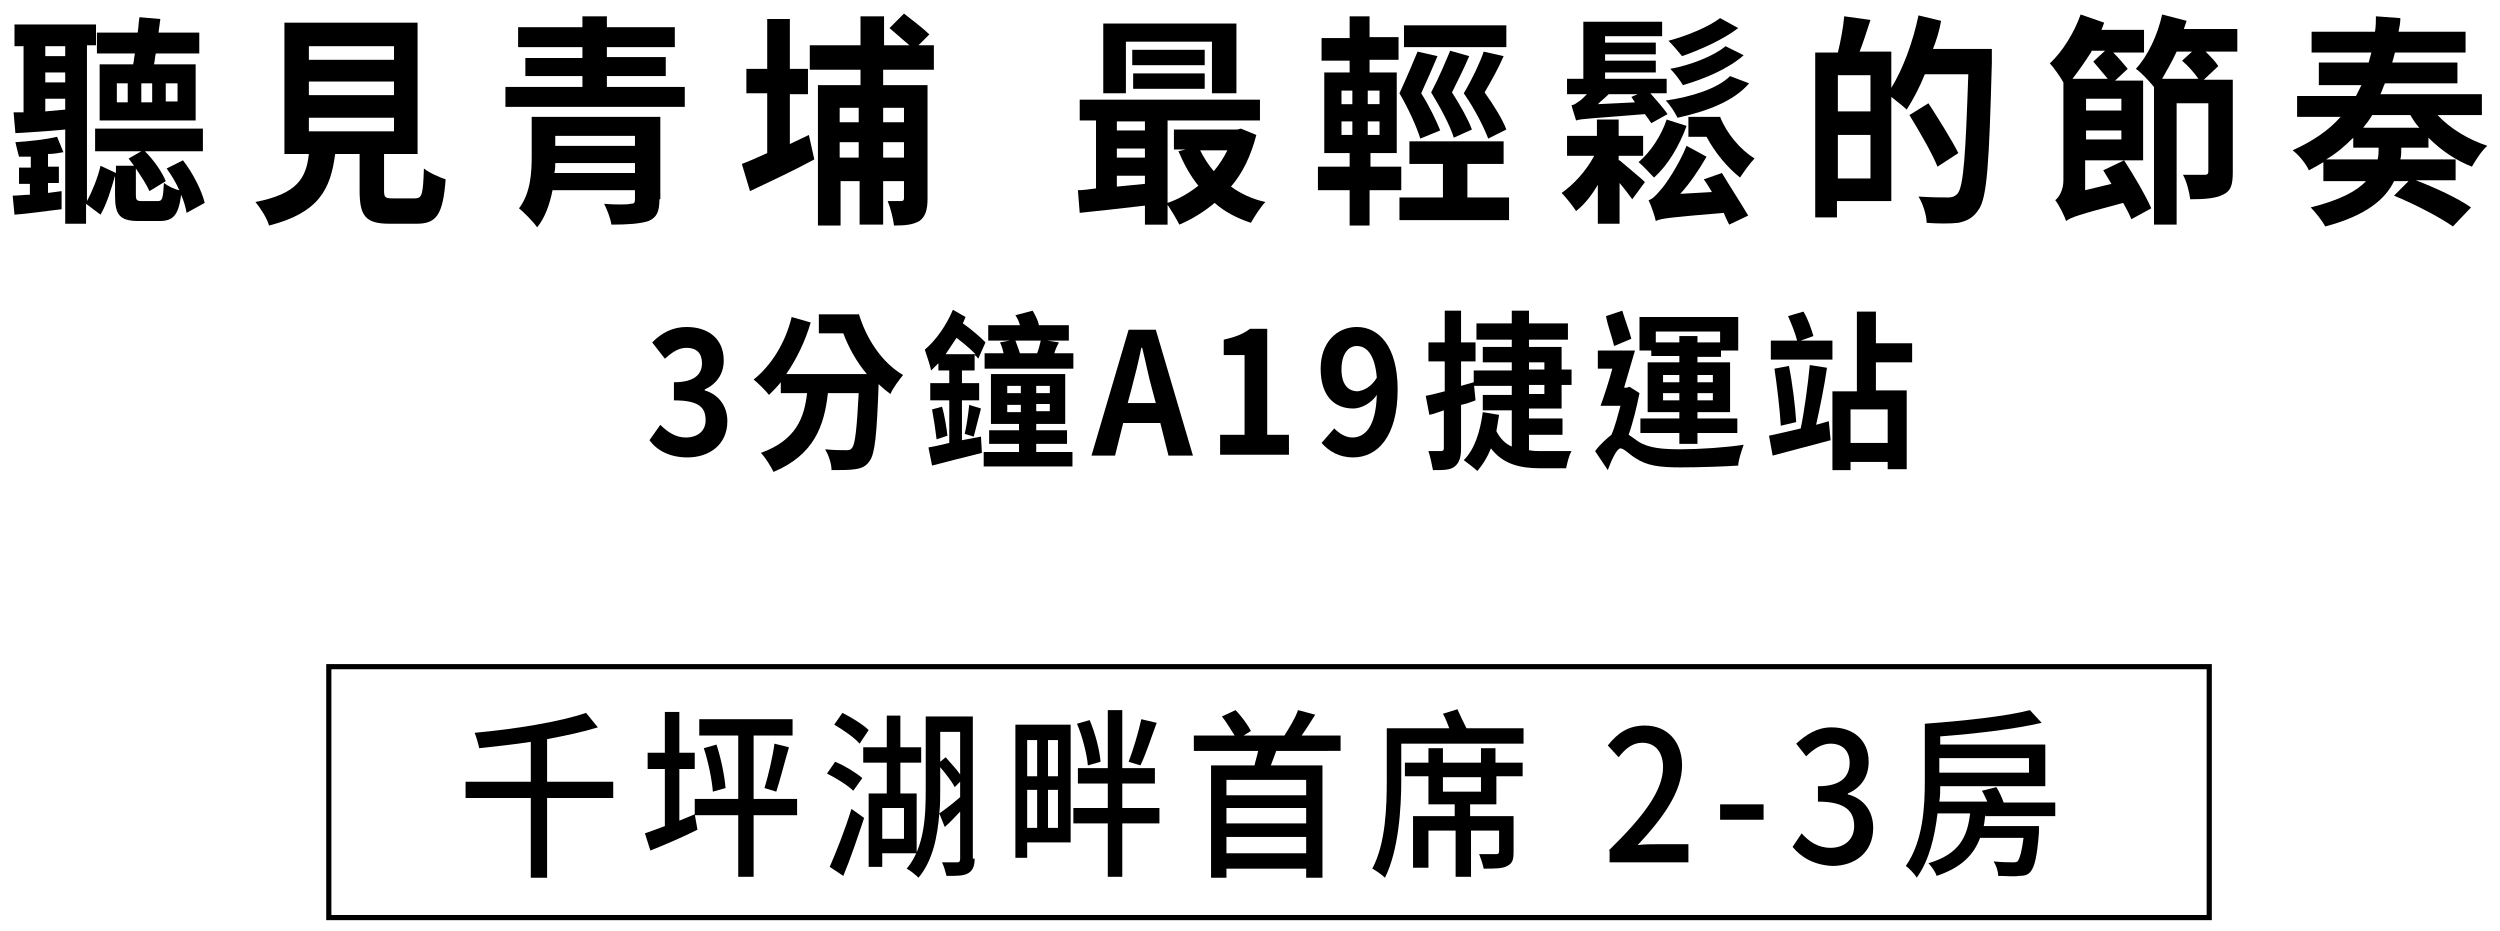 <?xml version="1.0" encoding="utf-8"?>
<!-- Generator: Adobe Illustrator 26.0.2, SVG Export Plug-In . SVG Version: 6.00 Build 0)  -->
<svg version="1.1" id="圖層_1" xmlns="http://www.w3.org/2000/svg" xmlns:xlink="http://www.w3.org/1999/xlink" x="0px" y="0px"
	 viewBox="0 0 276 102.8" style="enable-background:new 0 0 276 102.8;" xml:space="preserve">
<style type="text/css">
	.st0{fill:none;stroke:#000000;stroke-width:0.571;stroke-miterlimit:10;}
</style>
<g>
	<g>
		<g>
			<path d="M7,16.8C6.5,16.9,5.9,17,5.3,17v1.4h1.2v1.8H5.3v1.1l1.5-0.2l0,2c-1.8,0.2-3.7,0.5-5.2,0.6l-0.2-2.1
				c0.6,0,1.2-0.1,1.9-0.1v-1.2H2.1v-1.8h1.3v-1.2c-0.5,0-0.9,0-1.3,0c-0.1-0.4-0.3-1.1-0.4-1.6c1.5-0.1,3.4-0.3,4.6-0.6L7,16.8z
				 M20.6,23.5c-0.1-0.6-0.3-1.3-0.6-2c-0.3,2.3-0.9,2.9-2.4,2.9h-2.3c-2.1,0-2.6-0.7-2.6-2.8v-2.2c-0.4,1.4-0.9,3.1-1.6,4.3
				l-1.6-1.2v2.2H7.2V14.3c-2,0.2-3.9,0.3-5.5,0.4l-0.2-2.3l1.1,0V5.1H1.6V2.7h9v2.3H9.6v17.2c0.6-1.1,1.2-2.6,1.5-3.9l1.7,0.8v-0.8
				h2c-0.2-0.3-0.4-0.5-0.6-0.8l1.4-0.8h-5.1v-2.5h11.9v2.5H16c1,1,1.9,2.3,2.3,3.3l-1.8,1.1c-0.3-0.7-0.9-1.6-1.5-2.5v2.9
				c0,0.6,0.1,0.7,0.7,0.7h1.7c0.5,0,0.6-0.2,0.7-2c0.4,0.3,1.1,0.7,1.7,0.8c-0.4-0.9-0.9-1.7-1.4-2.4l1.8-0.9
				c1.1,1.4,2.1,3.4,2.4,4.7L20.6,23.5z M5,5.1v1.1h2.2V5.1H5z M5,9.1h2.2V8H5V9.1z M7.2,12.1v-1.2H5v1.4L7.2,12.1z M14.7,7.1
				c0.1-0.4,0.1-0.8,0.2-1.2h-4.2V3.6h4.5c0.1-0.6,0.1-1.2,0.2-1.7l2.3,0.2l-0.2,1.5h4.5v2.3h-4.8c-0.1,0.4-0.1,0.8-0.2,1.2h4.6v6.2
				H11V7.1H14.7z M14.1,9.2h-1.2v2.1h1.2V9.2z M16.8,9.2h-1.2v2.1h1.2V9.2z M18.3,11.2h1.3V9.2h-1.3V11.2z"/>
			<path d="M45.8,21.9c0.8,0,0.9-0.4,1-3.3c0.6,0.5,1.8,1,2.4,1.2c-0.3,3.9-1,4.9-3.2,4.9h-3c-2.7,0-3.3-0.9-3.3-3.7v-4h-2.7
				c-0.5,3.9-1.8,6.5-7.3,7.9c-0.2-0.8-1-2-1.5-2.6c4.6-0.9,5.6-2.6,5.9-5.3h-2.7V2.5h14.7V17h-3.7V21c0,0.8,0.1,0.9,1,0.9H45.8z
				 M34.1,6.6h9.4V5.1h-9.4V6.6z M34.1,10.5h9.4V9h-9.4V10.5z M34.1,14.5h9.4v-1.5h-9.4V14.5z"/>
			<path d="M75.6,9.6v2.2H55.8V9.6h8.5V8.4H58V6.4h6.3V5.2h-7.1V3h7.1V1.8H67V3h7.5v2.2H67v1.1h6.5v2.1H67v1.2H75.6z M72.8,22
				c0,1.4-0.3,2-1.2,2.4c-0.9,0.3-2.3,0.4-4.1,0.4c-0.1-0.7-0.5-1.7-0.8-2.3c1.1,0.1,2.6,0.1,2.9,0c0.4,0,0.5-0.1,0.5-0.5v-1H61
				c-0.3,1.5-0.8,3-1.7,4.1c-0.4-0.6-1.5-1.7-2-2.1c1.3-1.7,1.4-4,1.4-5.8v-4.3h14.2V22z M70.1,19.1V18h-8.8c0,0.4,0,0.7-0.1,1.1
				H70.1z M61.3,15v1.1h8.8V15H61.3z"/>
			<path d="M89.3,14.9l0.6,2.7c-2.4,1.3-5,2.5-7.1,3.5l-0.9-3c0.8-0.3,1.7-0.7,2.8-1.2v-6.6h-2.3V7.6h2.3V2.1h2.5v5.5h2v2.8h-2v5.5
				L89.3,14.9z M97.5,7.7v1.7h4.9v12.5c0,1.2-0.2,2-0.9,2.5c-0.7,0.4-1.5,0.5-2.8,0.5c-0.1-0.8-0.4-2-0.7-2.7c0.6,0,1.3,0,1.5,0
				c0.2,0,0.3-0.1,0.3-0.3v-1.9h-2.3v4.8h-2.6v-4.8h-2.1v4.9h-2.5V9.4h4.7V7.7h-5.6V5h5.6V1.8h2.6V5h2.8c-0.7-0.6-1.5-1.3-2.2-1.9
				l1.6-1.6c0.9,0.7,2.2,1.7,2.8,2.3L101.4,5h1.7v2.7H97.5z M92.7,11.9v1.6h2.1v-1.6H92.7z M94.8,17.4v-1.7h-2.1v1.7H94.8z
				 M97.5,11.9v1.6h2.3v-1.6H97.5z M99.8,17.4v-1.7h-2.3v1.7H99.8z"/>
			<path d="M138.7,14.9c-0.6,2.3-1.5,4.2-2.8,5.7c1.1,0.8,2.4,1.4,3.8,1.7c-0.5,0.5-1.2,1.6-1.6,2.3c-1.5-0.5-2.9-1.2-4-2.2
				c-1.2,1-2.5,1.8-3.9,2.4c-0.3-0.6-0.9-1.6-1.3-2.2v2.2h-2.5v-2.1c-2.6,0.3-5.2,0.6-7.2,0.8L119,21c0.6,0,1.2-0.1,2-0.2v-7.5h-1.8
				v-2.3h19.9v2.3h-10.2v9.1c1.2-0.4,2.4-1.1,3.4-1.9c-0.9-1.1-1.6-2.4-2.2-3.8l0.8-0.2h-1.3v-2.2h7l0.4-0.1L138.7,14.9z
				 M124.4,10.3h-2.6V2.6h14.7v7.7h-2.7V4.6h-9.5V10.3z M123.3,13.4v1h3.1v-1H123.3z M123.3,17.4h3.1v-1h-3.1V17.4z M123.3,20.6
				c1-0.1,2.1-0.2,3.1-0.3v-0.9h-3.1V20.6z M133,7.2h-8V5.5h8V7.2z M125.1,9.8V8.1h7.9v1.7H125.1z M132.5,16.6
				c0.4,0.8,0.9,1.6,1.5,2.3c0.6-0.7,1.1-1.5,1.5-2.3H132.5z"/>
			<path d="M151.2,21v3.9H149V21h-3.5v-2.6h3.5v-1.5h-2.8V8h2.8V6.7h-3.1V4.2h3.1V1.8h2.2v2.3h3.2v2.5h-3.2V8h3v8.9h-2.9v1.5h3.4V21
				H151.2z M148.1,11.5h1.2V10h-1.2V11.5z M148.1,14.9h1.2v-1.5h-1.2V14.9z M152.3,10H151v1.5h1.3V10z M152.3,13.4H151v1.5h1.3V13.4
				z M166.6,21.8v2.5h-12.1v-2.5h4.8v-3.7h-3.7v-2.5h10.4v2.5h-4v3.7H166.6z M156.8,15.3c-0.4-1.3-1.3-3.3-2.3-5
				c0.7-1.5,1.5-3.4,2-4.6l2.2,0.5c-0.6,1.4-1.2,2.8-1.8,4.1c0.9,1.4,1.7,3.1,2.1,4.1L156.8,15.3z M166.3,5.2H155V2.8h11.3V5.2z
				 M162.2,6.2c-0.6,1.4-1.3,2.8-1.9,4c0.9,1.4,1.8,3,2.2,4.1l-2,0.9c-0.4-1.3-1.4-3.2-2.5-5c0.8-1.5,1.6-3.4,2.1-4.6L162.2,6.2z
				 M164.3,15.3c-0.5-1.3-1.5-3.3-2.7-5c0.9-1.5,1.8-3.4,2.2-4.6l2.2,0.5c-0.6,1.4-1.4,2.8-2.1,4c1,1.4,2,3,2.4,4.1L164.3,15.3z"/>
			<path d="M178.8,17.7c0.7,0.6,2.4,2,2.8,2.4l-1.4,1.9c-0.3-0.4-0.8-1.1-1.4-1.8v4.5h-2.4v-4.3c-0.7,1.2-1.5,2.2-2.4,2.9
				c-0.4-0.6-1.1-1.5-1.6-2c1.3-0.9,2.7-2.4,3.6-4.1h-3v-2.2h3.3v-1.8h2.4v1.8h2.7v2.2h-2.7V17.7z M182.3,13.6
				c-0.2-0.3-0.4-0.6-0.7-1c-6.1,0.5-7,0.5-7.6,0.7c-0.1-0.4-0.4-1.2-0.5-1.7c0.3,0,0.5-0.2,0.8-0.4c0.2-0.1,0.5-0.4,0.9-0.8H173
				V8.7h1.8V2.4h8.7V4h-6.3v0.7h5.6V6h-5.6v0.7h5.6V8h-5.6v0.7h6.8v1.6h-1.8c0.7,0.8,1.5,1.7,1.9,2.3L182.3,13.6z M180.1,10.7
				l0.7-0.3h-3.2c-0.4,0.4-0.8,0.7-1.2,1.1l4.1-0.2L180.1,10.7z M186.2,13.9c-0.8,2.2-2.1,4.4-3.6,5.7c-0.4-0.4-1.2-1.3-1.7-1.7
				c1.3-1.1,2.5-2.9,3.1-4.7L186.2,13.9z M190.1,19.1c0.9,1.5,2.2,3.5,2.9,4.7l-2.1,1c-0.2-0.4-0.4-0.8-0.6-1.3
				c-5.9,0.5-6.9,0.6-7.5,0.9c-0.1-0.5-0.5-1.7-0.8-2.3c0.4-0.1,0.8-0.5,1.3-1.1c0.5-0.5,2-2.7,2.9-4.9l2.2,1.2
				c-0.8,1.4-1.8,2.9-2.9,4.1l3.5-0.2c-0.3-0.5-0.6-1-0.9-1.4L190.1,19.1z M193.1,9.2c-1.7,2-4.7,3.1-7.9,3.8
				c-0.3-0.6-0.8-1.4-1.3-1.9c2.8-0.4,5.7-1.3,7.1-2.7L193.1,9.2z M191.9,3.1c-1.7,1.3-4.2,2.4-6.2,3.1c-0.4-0.5-1-1.2-1.5-1.7
				c1.9-0.5,4.4-1.5,5.7-2.5L191.9,3.1z M192.5,6.1c-1.7,1.5-4.3,2.6-6.7,3.3c-0.3-0.5-0.9-1.3-1.4-1.8c2.2-0.4,4.8-1.4,6.1-2.5
				L192.5,6.1z M189.9,12.9c0.7,1.8,2.2,3.6,3.8,4.6c-0.5,0.5-1.2,1.5-1.6,2.1c-1.4-1.1-2.8-2.8-3.7-4.5h-2v-2.2H189.9z"/>
			<path d="M219.9,5.6c0,0,0,1,0,1.3c-0.3,11-0.5,15-1.5,16.3c-0.6,0.9-1.3,1.2-2.2,1.4c-0.9,0.1-2.2,0.1-3.5,0
				c0-0.8-0.4-2.1-0.9-2.9c1.4,0.1,2.8,0.1,3.3,0.1c0.4,0,0.7-0.1,1-0.4c0.7-0.8,0.9-4.5,1.2-13.2h-4.8c-0.6,1.5-1.3,2.8-2,3.9
				c-0.4-0.4-1.1-0.9-1.7-1.4v11.5h-6v1.8h-2.4V5.8h2.5c0.3-1.2,0.6-2.8,0.7-4l2.9,0.4c-0.4,1.2-0.8,2.5-1.2,3.5h3.5v4
				c1.3-2.1,2.4-5.1,3-8l2.5,0.6c-0.2,1.1-0.5,2.1-0.9,3.1H219.9z M206.5,8.3h-3.6v4h3.6V8.3z M206.5,19.7v-4.8h-3.6v4.8H206.5z
				 M213.9,18.4c-0.6-1.5-2-3.9-3.1-5.7l2.1-1.3c1.1,1.7,2.6,4.1,3.3,5.5L213.9,18.4z"/>
			<path d="M234.5,17.7c1.1,1.7,2.4,3.9,3,5.3l-2.2,1.2c-0.2-0.5-0.5-1.1-0.9-1.8c-4.9,1.3-5.8,1.6-6.3,2c-0.2-0.6-0.8-1.8-1.2-2.3
				c0.4-0.3,0.9-1.1,0.9-2.2V9.1c-0.4-0.7-1.1-1.7-1.5-2.1c1.4-1.3,2.7-3.4,3.4-5.4l2.6,0.9c-0.1,0.3-0.2,0.5-0.3,0.8h4.7v2.5h-3.4
				c0.6,0.6,1.2,1.3,1.6,1.8l-1.4,1.3h3.1v8.8h-6.4v3.3l2.9-0.7c-0.3-0.5-0.6-1-0.9-1.5L234.5,17.7z M230.9,5.7
				c-0.7,1.1-1.4,2.1-2.1,3h3.9c-0.5-0.6-1.1-1.3-1.6-1.9l1.3-1.2H230.9z M234.2,10.9h-3.9v1.3h3.9V10.9z M234.2,15.4v-1h-3.9v1
				H234.2z M247.2,5.7h-3.7c0.5,0.5,1.1,1.1,1.4,1.6l-1.6,1.5h3.2V19c0,1.4-0.2,2.1-1.1,2.5c-0.8,0.4-2,0.5-3.6,0.5
				c-0.1-0.8-0.4-2-0.8-2.7c1,0,2.1,0,2.4,0c0.3,0,0.4-0.1,0.4-0.4v-7.5h-3.5v13.4h-2.5V9.6c-0.5-0.6-1.4-1.6-2-2
				c1.3-1.4,2.4-3.7,2.9-6l2.7,0.7c-0.1,0.3-0.2,0.6-0.3,0.9h5.9V5.7z M242.7,8.7c-0.4-0.6-1.1-1.4-1.8-2l1.1-1h-1.7
				c-0.5,1.1-1.1,2.1-1.6,3H242.7z"/>
			<path d="M269.1,12.7c1.4,1.5,3.4,2.7,5.5,3.4c-0.6,0.5-1.3,1.6-1.7,2.3c-1.8-0.7-3.4-1.8-4.8-3.2v1.1h-3v0.1c0,0.4,0,0.8-0.1,1.2
				h6.1v2.3h-4.4c2.1,0.8,4.7,2,6.1,3l-2,2.1c-1.4-1-4.3-2.5-6.5-3.4l1.6-1.6h-1.6c-0.9,1.9-3,3.8-7.6,5c-0.3-0.6-1.1-1.6-1.6-2.1
				c3.2-0.8,5.1-1.8,6.1-2.9h-4.7v-2.1c-0.5,0.3-1,0.6-1.6,0.9c-0.3-0.7-1.2-1.8-1.8-2.2c2.2-1,4-2.2,5.3-3.7h-4.8v-2.3h6.5
				c0.2-0.4,0.4-0.8,0.6-1.2h-4.7V6.9h5.5c0.1-0.4,0.2-0.7,0.3-1.1h-6.6V3.5h7c0.1-0.6,0.1-1.2,0.1-1.7l2.7,0.2c0,0.5-0.1,1-0.2,1.5
				h7.4v2.3h-7.8c-0.1,0.4-0.2,0.8-0.3,1.1h7.2v2.3h-8c-0.2,0.4-0.3,0.8-0.5,1.2H274v2.3H269.1z M262.5,17.6
				c0.1-0.5,0.1-0.9,0.1-1.3h-2.8v-1.1c-0.9,0.9-1.8,1.7-3,2.4H262.5z M261.9,12.7c-0.3,0.5-0.6,0.9-1,1.4h6.2
				c-0.4-0.4-0.7-0.9-1-1.4H261.9z"/>
		</g>
	</g>
	<g>
		<path d="M71.7,48.6l1.2-1.7c0.8,0.8,1.7,1.4,2.8,1.4c1.3,0,2.2-0.7,2.2-1.9c0-1.4-0.7-2.2-3.5-2.2v-2c2.3,0,3.1-0.9,3.1-2.1
			c0-1.1-0.6-1.7-1.7-1.7c-0.9,0-1.6,0.5-2.4,1.2L72,37.8c1.1-1.1,2.3-1.7,3.8-1.7c2.4,0,4.1,1.3,4.1,3.7c0,1.5-0.8,2.6-2.1,3.2v0.1
			c1.4,0.4,2.5,1.6,2.5,3.4c0,2.6-2,4-4.4,4C73.9,50.5,72.5,49.7,71.7,48.6z"/>
		<path d="M94.8,34.6c0.8,2.7,2.5,5.4,4.9,6.8c-0.4,0.5-1.1,1.4-1.4,2.1c-0.4-0.3-0.9-0.7-1.3-1.1c-0.2,5.6-0.4,7.7-1,8.5
			c-0.4,0.6-0.9,0.8-1.6,0.9c-0.6,0.1-1.6,0.1-2.6,0.1c0-0.7-0.3-1.6-0.7-2.3c0.9,0.1,1.8,0.1,2.3,0.1c0.3,0,0.5,0,0.7-0.3
			c0.3-0.4,0.5-2.1,0.7-6h-3.4c-0.4,3.6-1.5,6.8-6,8.7c-0.3-0.6-0.9-1.6-1.4-2.1c3.9-1.4,4.8-3.9,5.1-6.6h-2.9v-1.2
			c-0.4,0.5-0.8,0.9-1.3,1.4c-0.4-0.5-1.2-1.3-1.7-1.7c1.9-1.5,3.5-4,4.2-6.9l2.1,0.6c-0.6,2.1-1.6,4.1-2.7,5.7h8.9
			c-1.1-1.3-2-2.9-2.6-4.5h-2.7v-2.1H94.8z"/>
		<path d="M108.3,48.2l0.1,1.8c-2,0.5-4,1-5.5,1.4l-0.4-2c0.6-0.1,1.5-0.3,2.3-0.5v-4.7h-2.1v-1.9h2.1v-1.4h-1.2v-0.8
			c-0.3,0.3-0.5,0.5-0.8,0.8c-0.1-0.5-0.5-1.7-0.7-2.3c1.2-1,2.4-2.7,3.1-4.4l1.4,0.8c-0.1,0.2-0.2,0.5-0.3,0.7
			c1,0.7,1.9,1.5,2.5,2.1l-0.8,1.8c-0.1-0.1-0.2-0.3-0.4-0.4v1.7h-1.4v1.4h1.9v1.9h-1.9v4.4L108.3,48.2z M104,44.9
			c0.3,1,0.5,2.4,0.6,3.2l-1.2,0.4c-0.1-0.9-0.3-2.2-0.5-3.3L104,44.9z M107.7,39.1c-0.6-0.6-1.3-1.2-2.1-1.8
			c-0.4,0.6-0.8,1.2-1.2,1.8H107.7z M106.5,47.9c0.2-0.8,0.4-2.2,0.5-3.2l1.3,0.4c-0.3,1.1-0.6,2.4-0.8,3.1L106.5,47.9z M114.5,49.9
			h3.9v1.6h-9.8v-1.6h3.9V49h-3.3v-1.5h3.3v-0.7h-3.1v-5.5h8.2v5.5h-3.2v0.7h3.4V49h-3.4V49.9z M118.5,39v1.7h-9.8V39h2.1
			c-0.1-0.4-0.2-0.8-0.4-1.2l1.1-0.2h-2.4v-1.7h3.5c-0.1-0.4-0.3-0.8-0.5-1.1l1.9-0.5c0.3,0.5,0.6,1.1,0.7,1.6h3.3v1.7h-2.4l1.3,0.2
			c-0.2,0.4-0.4,0.8-0.5,1.2H118.5z M111.2,43.4h1.5v-0.8h-1.5V43.4z M111.2,45.5h1.5v-0.8h-1.5V45.5z M112.1,37.6
			c0.2,0.5,0.4,1.1,0.5,1.4h1.9c0.2-0.5,0.3-1,0.4-1.4H112.1z M115.9,42.6h-1.5v0.8h1.5V42.6z M115.9,44.6h-1.5v0.8h1.5V44.6z"/>
		<path d="M128.1,46.7H124l-0.9,3.6h-2.6l4.1-13.9h3l4.1,13.9H129L128.1,46.7z M127.6,44.5l-0.4-1.5c-0.4-1.4-0.7-3-1.1-4.6H126
			c-0.3,1.5-0.7,3.1-1.1,4.6l-0.4,1.5H127.6z"/>
		<path d="M134.7,48h2.7v-8.8h-2.3v-1.7c1.3-0.3,2.1-0.6,2.9-1.2h1.9V48h2.4v2.2h-7.6V48z"/>
		<path d="M147.3,47.3c0.5,0.5,1.2,1,2,1c1.4,0,2.6-1.2,2.7-4.7c-0.6,0.9-1.7,1.5-2.6,1.5c-2.1,0-3.6-1.4-3.6-4.4
			c0-2.9,1.8-4.6,4-4.6c2.4,0,4.5,2.1,4.5,6.9c0,5.3-2.3,7.5-4.9,7.5c-1.6,0-2.7-0.7-3.5-1.6L147.3,47.3z M152,41.7
			c-0.2-2.5-1.1-3.5-2.2-3.5c-0.9,0-1.7,0.8-1.7,2.6c0,1.6,0.7,2.4,1.8,2.4C150.6,43.1,151.4,42.7,152,41.7z"/>
		<path d="M162.9,44.2c-0.5,0.2-1.1,0.4-1.6,0.5v4.8c0,1-0.2,1.6-0.7,2c-0.5,0.4-1.2,0.4-2.4,0.4c-0.1-0.5-0.3-1.5-0.5-2.1
			c0.6,0,1.2,0,1.4,0c0.2,0,0.3-0.1,0.3-0.3v-4.2c-0.6,0.2-1.1,0.4-1.6,0.5l-0.4-2.1c0.6-0.1,1.3-0.3,2.1-0.5v-3.3h-1.8v-2.1h1.8
			v-3.5h1.8v3.5h1.6v2.1h-1.6v2.7l1.4-0.4L162.9,44.2z M168.8,49.7c0.5,0.1,0.9,0.1,1.4,0.1c0.5,0,2.6,0,3.3,0
			c-0.3,0.5-0.5,1.4-0.6,1.9h-2.8c-2.4,0-4.2-0.5-5.5-2.2c-0.4,1-0.9,1.8-1.5,2.5c-0.3-0.3-1.1-0.9-1.5-1.2c1.2-1.2,1.8-3.1,2.1-5.3
			l1.8,0.3c-0.1,0.6-0.2,1.2-0.3,1.8c0.4,0.8,1,1.4,1.7,1.7v-4h-3.2v-1.7h3.2v-1h-4.2v-1.7h4.2V40h-3.2v-1.7h3.2v-0.8H163v-1.8h3.9
			v-1.4h1.9v1.4h4.3v1.8h-4.3v0.8h3.6v2.5h1.1v1.7h-1.1v2.6h-3.6v1.1h3.7V48h-3.7V49.7z M168.8,40.8h1.7V40h-1.7V40.8z M168.8,43.5
			h1.7v-1h-1.7V43.5z"/>
		<path d="M181,43.4c-0.3,1.5-0.7,3.2-1.2,4.6c0.3,0.2,0.6,0.4,1,0.7c1.2,0.8,2.8,0.9,4.8,0.9c2,0,5-0.2,6.9-0.5
			c-0.2,0.6-0.6,1.7-0.6,2.3c-1.4,0.1-4.4,0.2-6.4,0.2c-2.3,0-3.7-0.2-4.9-1c-0.7-0.4-1.3-1.1-1.7-1.1c-0.4,0-1,1.3-1.4,2.4
			l-1.4-2.1c0.6-0.8,1.3-1.4,1.8-1.8c0.4-0.9,0.7-2.1,1-3.2h-2.2c0.4-1.1,0.9-2.6,1.3-4.1h-1.6v-2h4.1c-0.4,1.3-0.8,2.8-1.2,4.1h0.3
			l0.3-0.1L181,43.4z M178.2,38.2c-0.2-0.9-0.7-2.2-0.9-3.3l1.8-0.6c0.3,1,0.8,2.3,1,3.1L178.2,38.2z M182.4,38.7h-1.4v-3.7h10.9
			v3.7H190v0.7h-2.6V40h3.6v5.5h-3.6v0.7h4.4v1.6h-4.4v1.2h-2v-1.2h-4.3v-1.6h4.3v-0.7h-3.5V40h3.5v-0.7h-3.1V38.7z M182.8,36.6v1.2
			h2.6v-0.7h2v0.7h2.5v-1.2H182.8z M183.6,42.2h1.8v-0.8h-1.8V42.2z M185.4,44.2v-0.8h-1.8v0.8H185.4z M187.4,41.4v0.8h1.7v-0.8
			H187.4z M189.1,43.4h-1.7v0.8h1.7V43.4z"/>
		<path d="M201.9,46.5l0.2,2.1c-2.2,0.6-4.6,1.2-6.4,1.7l-0.4-2.2c1-0.2,2.2-0.5,3.5-0.8c0.4-1.9,0.8-4.9,1-7l1.9,0.3
			c-0.3,2.1-0.8,4.5-1.2,6.3L201.9,46.5z M198.8,37.6h3.5v2.1h-6.8v-2.1h2.9c-0.2-0.8-0.6-1.8-1-2.7l1.7-0.5c0.5,0.8,0.9,2,1.1,2.7
			L198.8,37.6z M197.5,40.4c0.4,2,0.7,4.5,0.8,6.2l-1.7,0.4c-0.1-1.7-0.4-4.3-0.7-6.3L197.5,40.4z M207.1,39.9v3.2h3.4v8.7h-2.1V51
			h-4.1v0.9h-2v-8.7h2.7v-8.8h2.1v3.5h4v2.1H207.1z M208.4,45.2h-4.1v3.7h4.1V45.2z"/>
	</g>
	<rect x="36.3" y="73.6" class="st0" width="207.6" height="27.7"/>
	<g>
		<g>
			<path d="M67.7,88.1h-7.3v8.8h-1.8v-8.8h-7.2v-1.8h7.2v-4.4c-1.9,0.3-3.9,0.5-5.7,0.7c-0.1-0.5-0.3-1.2-0.5-1.7
				c4.4-0.4,9.4-1.2,12.3-2.2l1.3,1.6c-1.6,0.5-3.5,0.9-5.6,1.3v4.7h7.3V88.1z"/>
			<path d="M76.7,89.9l0.3,1.7c-1.8,0.9-3.7,1.7-5.2,2.3L71.2,92c0.6-0.2,1.4-0.5,2.2-0.8v-6.3h-1.9v-1.8h1.9v-4.5h1.6v4.5h1.7v1.8
				h-1.7v5.7L76.7,89.9z M88,90h-4.8v6.8h-1.7V90h-4.8v-1.8h4.8v-7h-4.3v-1.8h10.3v1.8h-4.3v7H88V90z M79.1,82.2
				c0.5,1.5,0.9,3.5,1,4.8l-1.4,0.4c-0.1-1.3-0.5-3.3-1-4.8L79.1,82.2z M84.4,87c0.4-1.3,0.9-3.4,1.1-4.9l1.6,0.4
				c-0.5,1.7-1,3.7-1.4,4.9L84.4,87z"/>
			<path d="M94.2,87.3c-0.6-0.6-1.9-1.4-2.9-1.9l0.9-1.3c1,0.4,2.3,1.2,3,1.8L94.2,87.3z M91.6,95.7c0.7-1.6,1.7-4.1,2.4-6.4l1.4,1
				c-0.7,2.1-1.5,4.5-2.3,6.4L91.6,95.7z M94.9,82.1c-0.6-0.7-1.8-1.5-2.8-2.1l0.9-1.3c1,0.5,2.3,1.3,2.9,1.9L94.9,82.1z M97.4,94.2
				v1.5h-1.5v-8.1h2v-3.4h-2.6v-1.7h2.6V79h1.5v3.5h2.3v1.7h-2.3v3.4h1.8v6.6H97.4z M97.4,89.2v3.4h2.4v-3.4H97.4z M107.6,94.8
				c0,0.8-0.2,1.3-0.7,1.6c-0.5,0.3-1.2,0.3-2.4,0.3c-0.1-0.4-0.3-1.1-0.5-1.5c0.8,0,1.5,0,1.7,0c0.2,0,0.3-0.1,0.3-0.4v-5.2
				c-0.6,0.6-1.1,1.2-1.7,1.7l-0.6-1.5c-0.2,2.5-0.7,5.2-2.3,7.1c-0.3-0.3-0.9-0.8-1.3-1c2-2.4,2.1-5.9,2.1-8.8v-8h5.2V94.8z
				 M103.8,87.2c0,0.8,0,1.7-0.1,2.6c0.6-0.4,1.5-1.1,2.3-1.8v-1.7l-0.6,0.6c-0.3-0.6-1-1.5-1.6-2.2V87.2z M103.8,80.8v3.3l0.6-0.5
				c0.5,0.6,1.2,1.3,1.6,1.9v-4.7H103.8z"/>
			<path d="M118.1,93h-4.7v1.7h-1.3V80h6.1V93z M113.4,81.7v4h1.1v-4H113.4z M113.4,91.4h1.1v-4.2h-1.1V91.4z M116.8,81.7h-1.1v4
				h1.1V81.7z M116.8,91.4v-4.2h-1.1v4.2H116.8z M128,90.9h-4.1v5.9h-1.6v-5.9h-3.8v-1.7h3.8v-2.7h-3.3v-1.7h3.3v-6.4h1.6v6.4h3.6
				v1.7h-3.6v2.7h4.1V90.9z M120.1,84.5c-0.1-1.2-0.6-3.2-1.2-4.6l1.4-0.4c0.6,1.4,1.1,3.3,1.2,4.6L120.1,84.5z M127.7,79.8
				c-0.6,1.6-1.2,3.5-1.8,4.7l-1.3-0.4c0.5-1.3,1.1-3.3,1.4-4.7L127.7,79.8z"/>
			<path d="M140.9,82.9c-0.2,0.5-0.4,1.1-0.6,1.6h5.7v12.4h-1.8v-1h-8.8v1h-1.7V84.5h4.8c0.1-0.5,0.3-1.1,0.4-1.6h-7.1v-1.7h4.5
				c-0.4-0.6-0.9-1.5-1.4-2.1l1.5-0.7c0.7,0.7,1.4,1.7,1.7,2.3l-0.8,0.5h4.5c0.5-0.8,1.2-1.9,1.5-2.8l1.9,0.5
				c-0.5,0.8-1,1.6-1.5,2.3h4.3v1.7H140.9z M144.2,86.1h-8.8v1.7h8.8V86.1z M144.2,89.2h-8.8v1.7h8.8V89.2z M144.2,94.2v-1.8h-8.8
				v1.8H144.2z"/>
			<path d="M168.2,80.4v1.7h-13.5v4c0,3.2-0.3,7.8-1.8,10.8c-0.3-0.3-1-0.8-1.4-1c1.5-2.8,1.6-6.9,1.6-9.8v-5.7h6.9
				c-0.2-0.5-0.4-1.1-0.7-1.6l1.6-0.5c0.3,0.7,0.7,1.5,1,2.1H168.2z M165.2,84.2h2.9v1.5h-2.9v3.1h-2.9v1.3h4.8v3.9
				c0,0.9-0.1,1.3-0.7,1.6c-0.5,0.3-1.4,0.3-2.6,0.3c-0.1-0.5-0.3-1.1-0.5-1.6c0.8,0,1.6,0,1.9,0c0.2,0,0.3-0.1,0.3-0.3v-2.3h-3.1
				v5.1h-1.7v-5.1h-3v4.1H156v-5.7h4.6v-1.3h-2.9v-3.1h-2.6v-1.5h2.6v-1.6h1.6v1.6h4.2v-1.6h1.6V84.2z M163.5,85.8h-4.2v1.6h4.2
				V85.8z"/>
			<path d="M177.6,93.9c4-3.9,6-6.7,6-9.2c0-1.6-0.8-2.7-2.3-2.7c-1.1,0-1.9,0.7-2.6,1.6l-1.2-1.3c1.1-1.4,2.3-2.2,4.1-2.2
				c2.5,0,4.1,1.8,4.1,4.4c0,2.9-2.1,5.8-4.9,8.8c0.7-0.1,1.5-0.1,2.2-0.1h3.4v2h-8.7V93.9z"/>
			<path d="M189.9,88.8h4.8v1.7h-4.8V88.8z"/>
			<path d="M197.9,93.5l1-1.5c0.8,0.9,1.8,1.6,3.2,1.6c1.5,0,2.6-0.9,2.6-2.4c0-1.6-0.9-2.7-4-2.7v-1.7c2.6,0,3.5-1.1,3.5-2.6
				c0-1.3-0.8-2.1-2.1-2.1c-1,0-1.9,0.6-2.7,1.4l-1.1-1.4c1.1-1,2.3-1.8,3.9-1.8c2.4,0,4.1,1.4,4.1,3.8c0,1.7-0.9,2.9-2.3,3.5v0.1
				c1.6,0.4,2.8,1.7,2.8,3.7c0,2.7-2,4.2-4.5,4.2C200.2,95.5,198.8,94.6,197.9,93.5z"/>
			<path d="M219.2,89.9c-0.1,0.5-0.1,0.9-0.2,1.3h6.1c0,0,0,0.5,0,0.7c-0.2,2.7-0.5,3.8-0.9,4.3c-0.3,0.4-0.7,0.5-1.3,0.5
				c-0.5,0.1-1.4,0-2.3,0c0-0.5-0.2-1.1-0.5-1.6c0.9,0.1,1.7,0.1,2.1,0.1c0.3,0,0.5,0,0.6-0.2c0.2-0.3,0.4-1,0.6-2.5h-4.8
				c-0.7,1.9-2.1,3.3-4.8,4.2c-0.1-0.4-0.6-1.1-0.9-1.4c3.4-1,4.3-2.9,4.6-5.5h-3.6c-0.3,2.5-0.9,5.2-2.3,7.1
				c-0.2-0.4-0.9-1.1-1.2-1.3c1.9-2.7,2.1-6.5,2.1-9.4v-6.3h0c4.1-0.3,8.9-0.8,11.6-1.5l1.3,1.4c-3,0.7-7.3,1.2-11.2,1.5v0.9h11.6
				v4.6h-11.6c0,0.5,0,1.1-0.1,1.7h5.3c-0.2-0.4-0.4-0.9-0.6-1.2l1.6-0.4c0.3,0.5,0.6,1.1,0.8,1.7h5.7v1.5H219.2z M214.1,83.7v1.6
				h9.9v-1.6H214.1z"/>
		</g>
	</g>
</g>
</svg>
